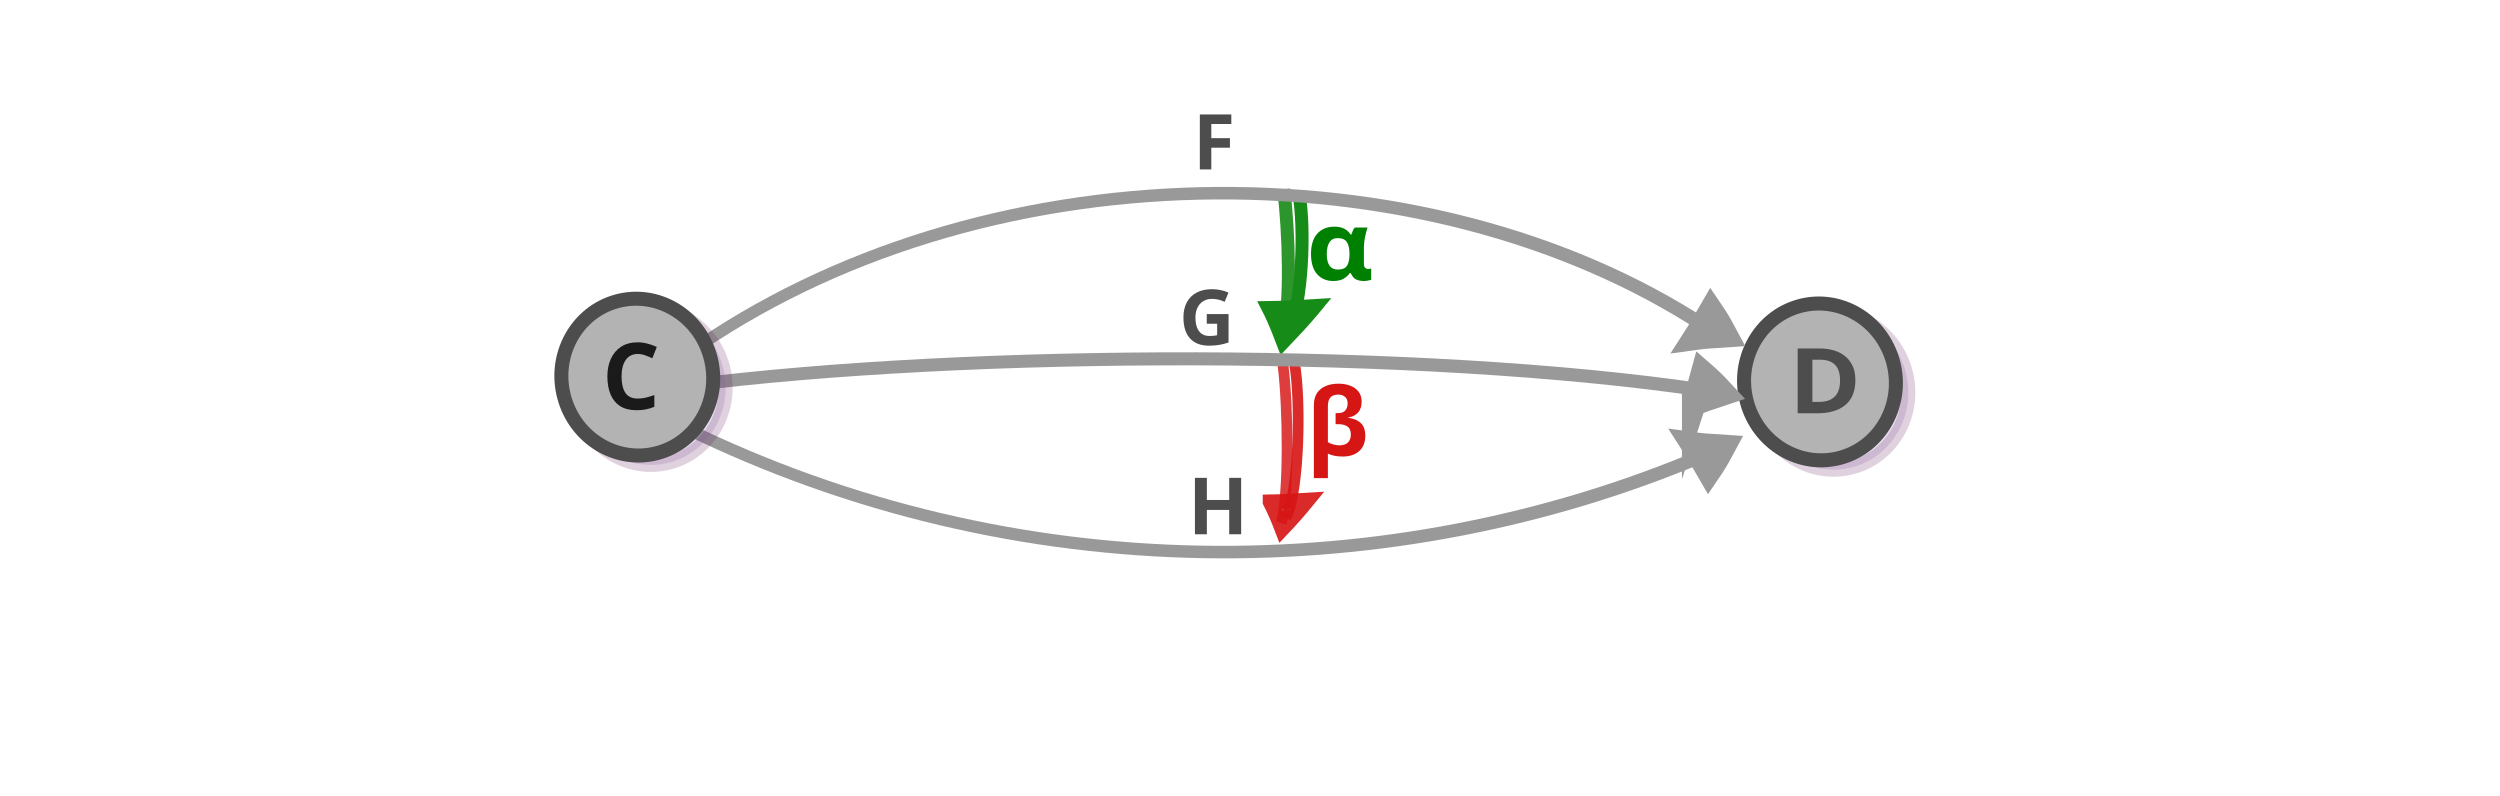 <?xml version="1.0" encoding="UTF-8" standalone="no"?>
<svg
   viewBox="0 0 595.3 189.5"
   version="1.1"
   id="svg15613"
   sodipodi:docname="vertical_composition_cat_2.svg"
   inkscape:version="1.2.2 (b0a8486541, 2022-12-01)"
   xmlns:inkscape="http://www.inkscape.org/namespaces/inkscape"
   xmlns:sodipodi="http://sodipodi.sourceforge.net/DTD/sodipodi-0.dtd"
   xmlns="http://www.w3.org/2000/svg"
   xmlns:svg="http://www.w3.org/2000/svg"
   xmlns:rdf="http://www.w3.org/1999/02/22-rdf-syntax-ns#"
   xmlns:cc="http://creativecommons.org/ns#"
   xmlns:dc="http://purl.org/dc/elements/1.1/">
  <defs
     id="defs15617" />
  <sodipodi:namedview
     pagecolor="#ffffff"
     bordercolor="#666666"
     borderopacity="1"
     objecttolerance="10"
     gridtolerance="10"
     guidetolerance="10"
     inkscape:pageopacity="0"
     inkscape:pageshadow="2"
     inkscape:window-width="1080"
     inkscape:window-height="1853"
     id="namedview15615"
     showgrid="false"
     inkscape:zoom="0.7756591"
     inkscape:cx="229.48226"
     inkscape:cy="85.73354"
     inkscape:window-x="0"
     inkscape:window-y="0"
     inkscape:window-maximized="1"
     inkscape:current-layer="svg15613"
     inkscape:showpageshadow="2"
     inkscape:pagecheckerboard="0"
     inkscape:deskcolor="#d1d1d1"
     inkscape:lockguides="true" />
  <g
     aria-label="β"
     id="g112598"
     style="font-weight:bold;font-size:9.764px;line-height:1.25;font-family:Sans;-inkscape-font-specification:'Sans Bold';text-align:end;word-spacing:0px;text-anchor:end;fill:#d61515;fill-opacity:1;stroke-width:0.153"
     transform="matrix(1.177,0,0,1.177,-75.59,-453.58)" />
  <g
     aria-label="H"
     id="text112737"
     style="font-weight:bold;font-size:64px;line-height:1.25;font-family:Sans;-inkscape-font-specification:'Sans Bold';text-align:end;word-spacing:0px;text-anchor:end;fill:#4d4d4d;fill-opacity:1"
     transform="matrix(0.294,0,0,0.294,178.867,133.236)">
    <path
       d="m 396.856,-20.464 h -9.664 v -19.712 h -18.112 v 19.712 h -9.664 v -45.696 h 9.664 v 17.92 h 18.112 v -17.92 h 9.664 z"
       id="path112739"
       style="fill:#4d4d4d;fill-opacity:1" />
  </g>
  <path
     d="m 287.355,74.779 h 5.188 v 6.783 q -1.027,0.348 -2.145,0.55 -1.1,0.202 -2.512,0.202 -2.933,0 -4.51,-1.723 -1.577,-1.723 -1.577,-5.023 0,-2.053 0.788,-3.556 0.807,-1.503 2.328,-2.328 1.522,-0.825 3.721,-0.825 1.045,0 2.053,0.22 1.008,0.22 1.833,0.587 l -0.917,2.218 q -0.605,-0.312 -1.375,-0.513 -0.77,-0.202 -1.613,-0.202 -1.21,0 -2.108,0.55 -0.88,0.55 -1.375,1.558 -0.477,0.99 -0.477,2.347 0,1.283 0.348,2.273 0.348,0.99 1.1,1.558 0.752,0.55 1.962,0.55 0.587,0 0.99,-0.055 0.422,-0.055 0.77,-0.128 v -2.732 h -2.475 z"
     style="font-weight:bold;font-size:21.512px;line-height:1.25;font-family:sans-serif;-inkscape-font-specification:'sans-serif Bold';text-align:end;word-spacing:0px;text-anchor:end;fill:#4d4d4d;fill-opacity:1;stroke-width:1.375"
     id="path12073-3"
     inkscape:connector-curvature="0" />
  <g
     style="display:inline;fill:#dddddd;stroke:#999999;stroke-width:6.389;stroke-miterlimit:10;stroke-opacity:1"
     id="g1482-7-0-1-0-3-5-8"
     transform="matrix(0.294,-0.088,-0.154,-0.329,351.073,209.065)"
     inkscape:transform-center-x="2.3478354"
     inkscape:transform-center-y="14.007334">
    <path
       style="stroke:#999999;stroke-width:19.035;stroke-opacity:1"
       inkscape:connector-curvature="0"
       id="path1478-7-9-0-19-0-2-6"
       d="m 299.356,233.033 c 5.865,-2.466 11.98,-4.677 18.256,-6.762 -5.112,-3.83 -10.518,-7.506 -16.22,-11.028 -0.69,6.214 -0.926,11.088 -2.036,17.79 z" />
    <path
       style="fill:none;stroke:#999999;stroke-width:10.649;stroke-opacity:1;paint-order:markers fill stroke"
       inkscape:connector-curvature="0"
       id="path1480-1-3-1-5-7-2-8"
       d="M -479.648,344.924 C -275.634,140.214 23.929,56.576 317.498,86.173"
       sodipodi:nodetypes="cc"
       transform="matrix(0.896,0,0,0.817,18.384,154.236)" />
  </g>
  <path
     d="m 288.438,40.342 h -2.732 V 27.253 h 7.498 v 2.273 h -4.766 v 3.373 h 4.436 v 2.273 h -4.436 z"
     style="font-weight:bold;font-size:21.512px;line-height:1.25;font-family:sans-serif;-inkscape-font-specification:'sans-serif Bold';text-align:end;word-spacing:0px;text-anchor:end;fill:#4d4d4d;fill-opacity:1;stroke-width:1.375"
     id="path12077"
     inkscape:connector-curvature="0" />
  <g
     id="g30106"
     transform="matrix(1.304,0,0,1.304,-90.898,-20.71)">
    <g
       id="g16126-4"
       transform="matrix(0.217,1.136,-1.136,0.217,432.172,-128.925)"
       inkscape:transform-center-x="2.7251762"
       inkscape:transform-center-y="0.8319909"
       style="fill:#8967ac;fill-opacity:1;stroke:#651c5f;stroke-opacity:1">
      <ellipse
         ry="11.965"
         rx="12.4"
         transform="matrix(0.997,-0.075,0.078,0.997,0,0)"
         style="opacity:0.203;fill:#8967ac;fill-opacity:1;stroke:#651c5f;stroke-width:2.214;stroke-miterlimit:10;stroke-dasharray:none;stroke-opacity:1"
         id="circle15601-9-4-6-4"
         cy="72.011"
         cx="174.056" />
      <ellipse
         ry="11.965"
         rx="12.4"
         transform="matrix(0.997,-0.075,0.078,0.997,0,0)"
         style="fill:#b3b3b3;fill-opacity:1;stroke:#4d4d4d;stroke-width:2.214;stroke-miterlimit:10;stroke-dasharray:none;stroke-opacity:1"
         id="circle15601-9-4-3"
         cy="73.519"
         cx="172.109" />
    </g>
    <path
       d="m 408.512,85.315 q 0,3.001 -1.833,4.526 -1.816,1.509 -5.108,1.509 h -3.595 v -11.838 h 3.987 q 1.994,0 3.453,0.663 1.477,0.663 2.278,1.956 0.819,1.277 0.819,3.183 z m -2.794,0.066 q 0,-1.973 -0.926,-2.885 -0.926,-0.928 -2.688,-0.928 h -1.442 v 7.709 h 1.157 q 3.898,0 3.898,-3.896 z"
       style="font-weight:bold;font-size:21.512px;line-height:1.25;font-family:sans-serif;-inkscape-font-specification:'sans-serif Bold';text-align:end;word-spacing:0px;text-anchor:end;fill:#4d4d4d;fill-opacity:1;stroke-width:1.288"
       id="path12069"
       inkscape:connector-curvature="0" />
  </g>
  <g
     transform="matrix(0.016,0.132,-0.274,0.025,325.697,36.555)"
     style="display:inline;opacity:0.91;fill:#dddddd;stroke:#008000;stroke-width:10.934;stroke-miterlimit:10;stroke-dasharray:none;stroke-opacity:1"
     id="g16254-4">
    <path
       style="stroke:#008000;stroke-width:20.258;stroke-miterlimit:10;stroke-dasharray:none;stroke-opacity:1"
       inkscape:connector-curvature="0"
       id="path1478-7-9-0-19-0-7-4-6"
       d="M 257.878,97.908 C 275.713,94.646 294.374,91.986 313.562,89.634 296.906,80.209 279.36,71.011 260.92,62.036 c -0.996,12.536 -0.828,22.463 -3.042,35.871 z" />
    <path
       style="fill:#000000;fill-opacity:0;stroke:#008000;stroke-width:11.287;stroke-miterlimit:10;stroke-dasharray:none;stroke-opacity:1;paint-order:markers fill stroke"
       inkscape:connector-curvature="0"
       id="path1480-1-3-1-5-7-5-05-2"
       d="M 58.864,63.389 C 122.17,61.429 258.969,72.071 304.669,86.473"
       sodipodi:nodetypes="cc"
       inkscape:transform-center-x="-92.14147"
       inkscape:transform-center-y="-6.2642108" />
    <path
       style="opacity:0.91;fill:#000000;fill-opacity:0;stroke:#008000;stroke-width:11.287;stroke-miterlimit:10;stroke-dasharray:none;stroke-opacity:1;paint-order:markers fill stroke"
       inkscape:connector-curvature="0"
       id="path1480-1-3-1-5-7-5-05-2-2"
       d="M 49.858,76.024 C 126.177,75.851 257.07,81.664 307.057,91.515"
       sodipodi:nodetypes="cc"
       inkscape:transform-center-x="-92.14147"
       inkscape:transform-center-y="-6.2642108" />
  </g>
  <g
     id="g31545"
     style="stroke:#d61515;stroke-opacity:1">
    <path
       style="opacity:0.91;fill:#000000;fill-opacity:0;stroke:#d61515;stroke-width:3.527;stroke-miterlimit:10;stroke-dasharray:none;stroke-opacity:1"
       inkscape:connector-curvature="0"
       id="path1478-7-9-0-19-0-7-4-6-8"
       d="m 302.445,119.516 c 1.066,2.07 1.994,4.252 2.853,6.505 2.114,-2.219 4.159,-4.539 6.135,-6.962 -3.14,0.168 -5.613,0.416 -8.988,0.457 z" />
    <path
       style="opacity:0.91;fill:#000000;fill-opacity:0;stroke:#d61515;stroke-width:2.56;stroke-miterlimit:10;stroke-dasharray:none;stroke-opacity:1;paint-order:markers fill stroke"
       inkscape:connector-curvature="0"
       id="path1480-1-3-1-5-7-5-05-2-9"
       d="m 308.243,86.527 c 1.524,8.317 1.204,30.381 -2.031,36.784"
       sodipodi:nodetypes="cc"
       inkscape:transform-center-x="-92.14147"
       inkscape:transform-center-y="-6.2642108" />
    <path
       style="opacity:0.828;fill:#000000;fill-opacity:0;stroke:#d61515;stroke-width:2.56;stroke-miterlimit:10;stroke-dasharray:none;stroke-opacity:1;paint-order:markers fill stroke"
       inkscape:connector-curvature="0"
       id="path1480-1-3-1-5-7-5-05-2-2-2"
       d="m 305.52,87.003 c 1.237,10.082 1.479,30.69 -0.442,37.545"
       sodipodi:nodetypes="cc"
       inkscape:transform-center-x="-92.14147"
       inkscape:transform-center-y="-6.2642108" />
  </g>
  <path
     inkscape:connector-curvature="0"
     id="path12093-9-6-4"
     style="font-weight:bold;font-size:21.512px;line-height:1.25;font-family:sans-serif;-inkscape-font-specification:'sans-serif Bold';text-align:end;word-spacing:0px;text-anchor:end;fill:#008000;fill-opacity:1;stroke-width:1.784"
     d="m 317.464,66.916 q -2.372,0 -3.83,-1.626 -1.458,-1.649 -1.458,-4.81 0,-3.207 1.507,-4.856 1.507,-1.649 4.052,-1.649 1.433,0 2.347,0.481 0.914,0.458 1.532,1.397 h 0.173 q 0.123,-0.389 0.321,-0.847 0.198,-0.481 0.494,-0.825 h 3.039 q -0.272,0.733 -0.568,2.13 -0.297,1.397 -0.297,2.932 v 3.481 q 0,0.779 0.297,1.054 0.321,0.275 0.717,0.275 0.173,0 0.395,-0.046 0.222,-0.046 0.321,-0.069 v 2.68 q -0.173,0.092 -0.717,0.183 -0.519,0.115 -0.939,0.115 -1.236,0 -2.002,-0.412 -0.766,-0.412 -1.186,-1.466 h -0.247 q -0.544,0.779 -1.483,1.328 -0.939,0.55 -2.471,0.55 z m 1.112,-2.726 q 1.532,0 2.125,-0.847 0.618,-0.87 0.642,-2.749 v -0.137 q 0,-1.832 -0.618,-2.794 -0.593,-0.962 -2.199,-0.962 -1.31,0 -1.952,0.985 -0.642,0.962 -0.642,2.817 0,3.688 2.644,3.688 z" />
  <path
     d="m 318.703,91.361 q 1.612,0 2.843,0.493 1.254,0.47 1.97,1.433 0.716,0.94 0.716,2.373 0,1.612 -0.851,2.575 -0.828,0.94 -2.351,1.187 v 0.067 q 1.903,0.224 2.978,1.231 1.097,1.007 1.097,3.045 0,2.351 -1.455,3.649 -1.455,1.298 -3.895,1.298 -2.172,0 -3.56,-0.694 v 5.843 h -3.336 V 96.511 q 0,-1.813 0.761,-2.933 0.784,-1.142 2.104,-1.679 1.321,-0.537 2.978,-0.537 z m -0.089,2.597 q -0.649,0 -1.209,0.246 -0.56,0.246 -0.895,0.873 -0.313,0.605 -0.313,1.746 v 8.463 q 0.56,0.358 1.321,0.56 0.761,0.201 1.388,0.201 1.388,0 2.06,-0.672 0.694,-0.694 0.694,-1.903 0,-1.388 -0.828,-1.925 -0.828,-0.537 -2.015,-0.537 h -0.784 v -2.642 h 0.582 q 1.187,0 1.724,-0.627 0.56,-0.649 0.56,-1.679 0,-1.052 -0.627,-1.567 -0.627,-0.537 -1.657,-0.537 z"
     id="path112596"
     style="font-weight:bold;font-size:9.764px;line-height:1.25;font-family:Sans;-inkscape-font-specification:'Sans Bold';text-align:end;word-spacing:0px;text-anchor:end;fill:#d61515;fill-opacity:1;stroke-width:0.35" />
  <g
     style="display:inline;fill:#dddddd;stroke:#999999;stroke-width:6.389;stroke-miterlimit:10;stroke-opacity:1"
     id="g1482-7-0-1-0-3-5"
     transform="matrix(0.294,0.088,-0.154,0.329,351.6,-22.835)"
     inkscape:transform-center-x="2.3478357"
     inkscape:transform-center-y="-14.007337">
    <path
       style="stroke:#999999;stroke-width:19.035;stroke-opacity:1"
       inkscape:connector-curvature="0"
       id="path1478-7-9-0-19-0-2"
       d="m 299.356,233.033 c 5.865,-2.466 11.98,-4.677 18.256,-6.762 -5.112,-3.83 -10.518,-7.506 -16.22,-11.028 -0.69,6.214 -0.926,11.088 -2.036,17.79 z" />
    <path
       style="fill:none;stroke:#999999;stroke-width:10.649;stroke-opacity:1;paint-order:markers fill stroke"
       inkscape:connector-curvature="0"
       id="path1480-1-3-1-5-7-2"
       d="M -479.648,344.924 C -324.772,115.624 25.339,8.398 317.498,86.173"
       sodipodi:nodetypes="cc"
       transform="matrix(0.896,0,0,0.817,18.384,154.236)" />
  </g>
  <g
     style="display:inline;fill:#dddddd;stroke:#999999;stroke-width:6.389;stroke-miterlimit:10;stroke-opacity:1"
     id="g1482-7-0-1-0-3-5-84"
     transform="matrix(0.307,0.011,-0.065,0.357,326.738,9.307)"
     inkscape:transform-center-x="2.6756189"
     inkscape:transform-center-y="-3.0002221">
    <path
       style="stroke:#999999;stroke-width:19.035;stroke-opacity:1"
       inkscape:connector-curvature="0"
       id="path1478-7-9-0-19-0-2-3"
       d="m 299.356,233.033 c 5.865,-2.466 11.98,-4.677 18.256,-6.762 -5.112,-3.83 -10.518,-7.506 -16.22,-11.028 -0.69,6.214 -0.926,11.088 -2.036,17.79 z" />
    <path
       style="fill:none;stroke:#999999;stroke-width:10.649;stroke-opacity:1;paint-order:markers fill stroke"
       inkscape:connector-curvature="0"
       id="path1480-1-3-1-5-7-2-1"
       d="M -554.355,111.989 C -317.117,74.844 71.525,60.905 317.498,86.173"
       sodipodi:nodetypes="cc"
       transform="matrix(0.896,0,0,0.817,18.384,154.236)" />
  </g>
  <g
     id="g30452"
     transform="matrix(1.304,0,0,1.304,-89.384,-24.345)">
    <g
       id="g16126"
       transform="matrix(0.217,1.136,-1.136,0.217,215.044,-127.013)"
       inkscape:transform-center-x="2.7251762"
       inkscape:transform-center-y="0.8319909"
       style="fill:#8967ac;fill-opacity:1;stroke:#651c5f;stroke-opacity:1">
      <ellipse
         ry="11.965"
         rx="12.4"
         transform="matrix(0.997,-0.075,0.078,0.997,0,0)"
         style="opacity:0.203;fill:#8967ac;fill-opacity:1;stroke:#651c5f;stroke-width:2.214;stroke-miterlimit:10;stroke-dasharray:none;stroke-opacity:1"
         id="circle15601-9-4-6"
         cy="72.011"
         cx="174.056" />
      <ellipse
         ry="11.965"
         rx="12.4"
         transform="matrix(0.997,-0.075,0.078,0.997,0,0)"
         style="fill:#b3b3b3;fill-opacity:1;stroke:#4d4d4d;stroke-width:2.214;stroke-miterlimit:10;stroke-dasharray:none;stroke-opacity:1"
         id="circle15601-9-4"
         cy="73.519"
         cx="172.109" />
    </g>
    <path
       d="m 185.015,83.308 q -1.443,0 -2.206,1.098 -0.763,1.098 -0.763,3.007 0,1.926 0.697,2.99 0.713,1.047 2.272,1.047 0.73,0 1.443,-0.169 0.73,-0.169 1.576,-0.473 v 2.146 q -0.78,0.321 -1.543,0.473 -0.763,0.152 -1.708,0.152 -1.825,0 -3.019,-0.76 -1.178,-0.777 -1.742,-2.163 -0.564,-1.402 -0.564,-3.261 0,-1.825 0.647,-3.227 0.647,-1.402 1.874,-2.196 1.244,-0.794 3.035,-0.794 0.879,0 1.758,0.237 0.896,0.22 1.708,0.608 l -0.813,2.078 q -0.663,-0.321 -1.344,-0.558 -0.663,-0.237 -1.31,-0.237 z"
       style="font-weight:bold;font-size:21.512px;line-height:1.25;font-family:sans-serif;-inkscape-font-specification:'sans-serif Bold';text-align:end;word-spacing:0px;text-anchor:end;fill:#1a1a1a;stroke-width:1.256"
       id="path12067"
       inkscape:connector-curvature="0" />
  </g>
</svg>

